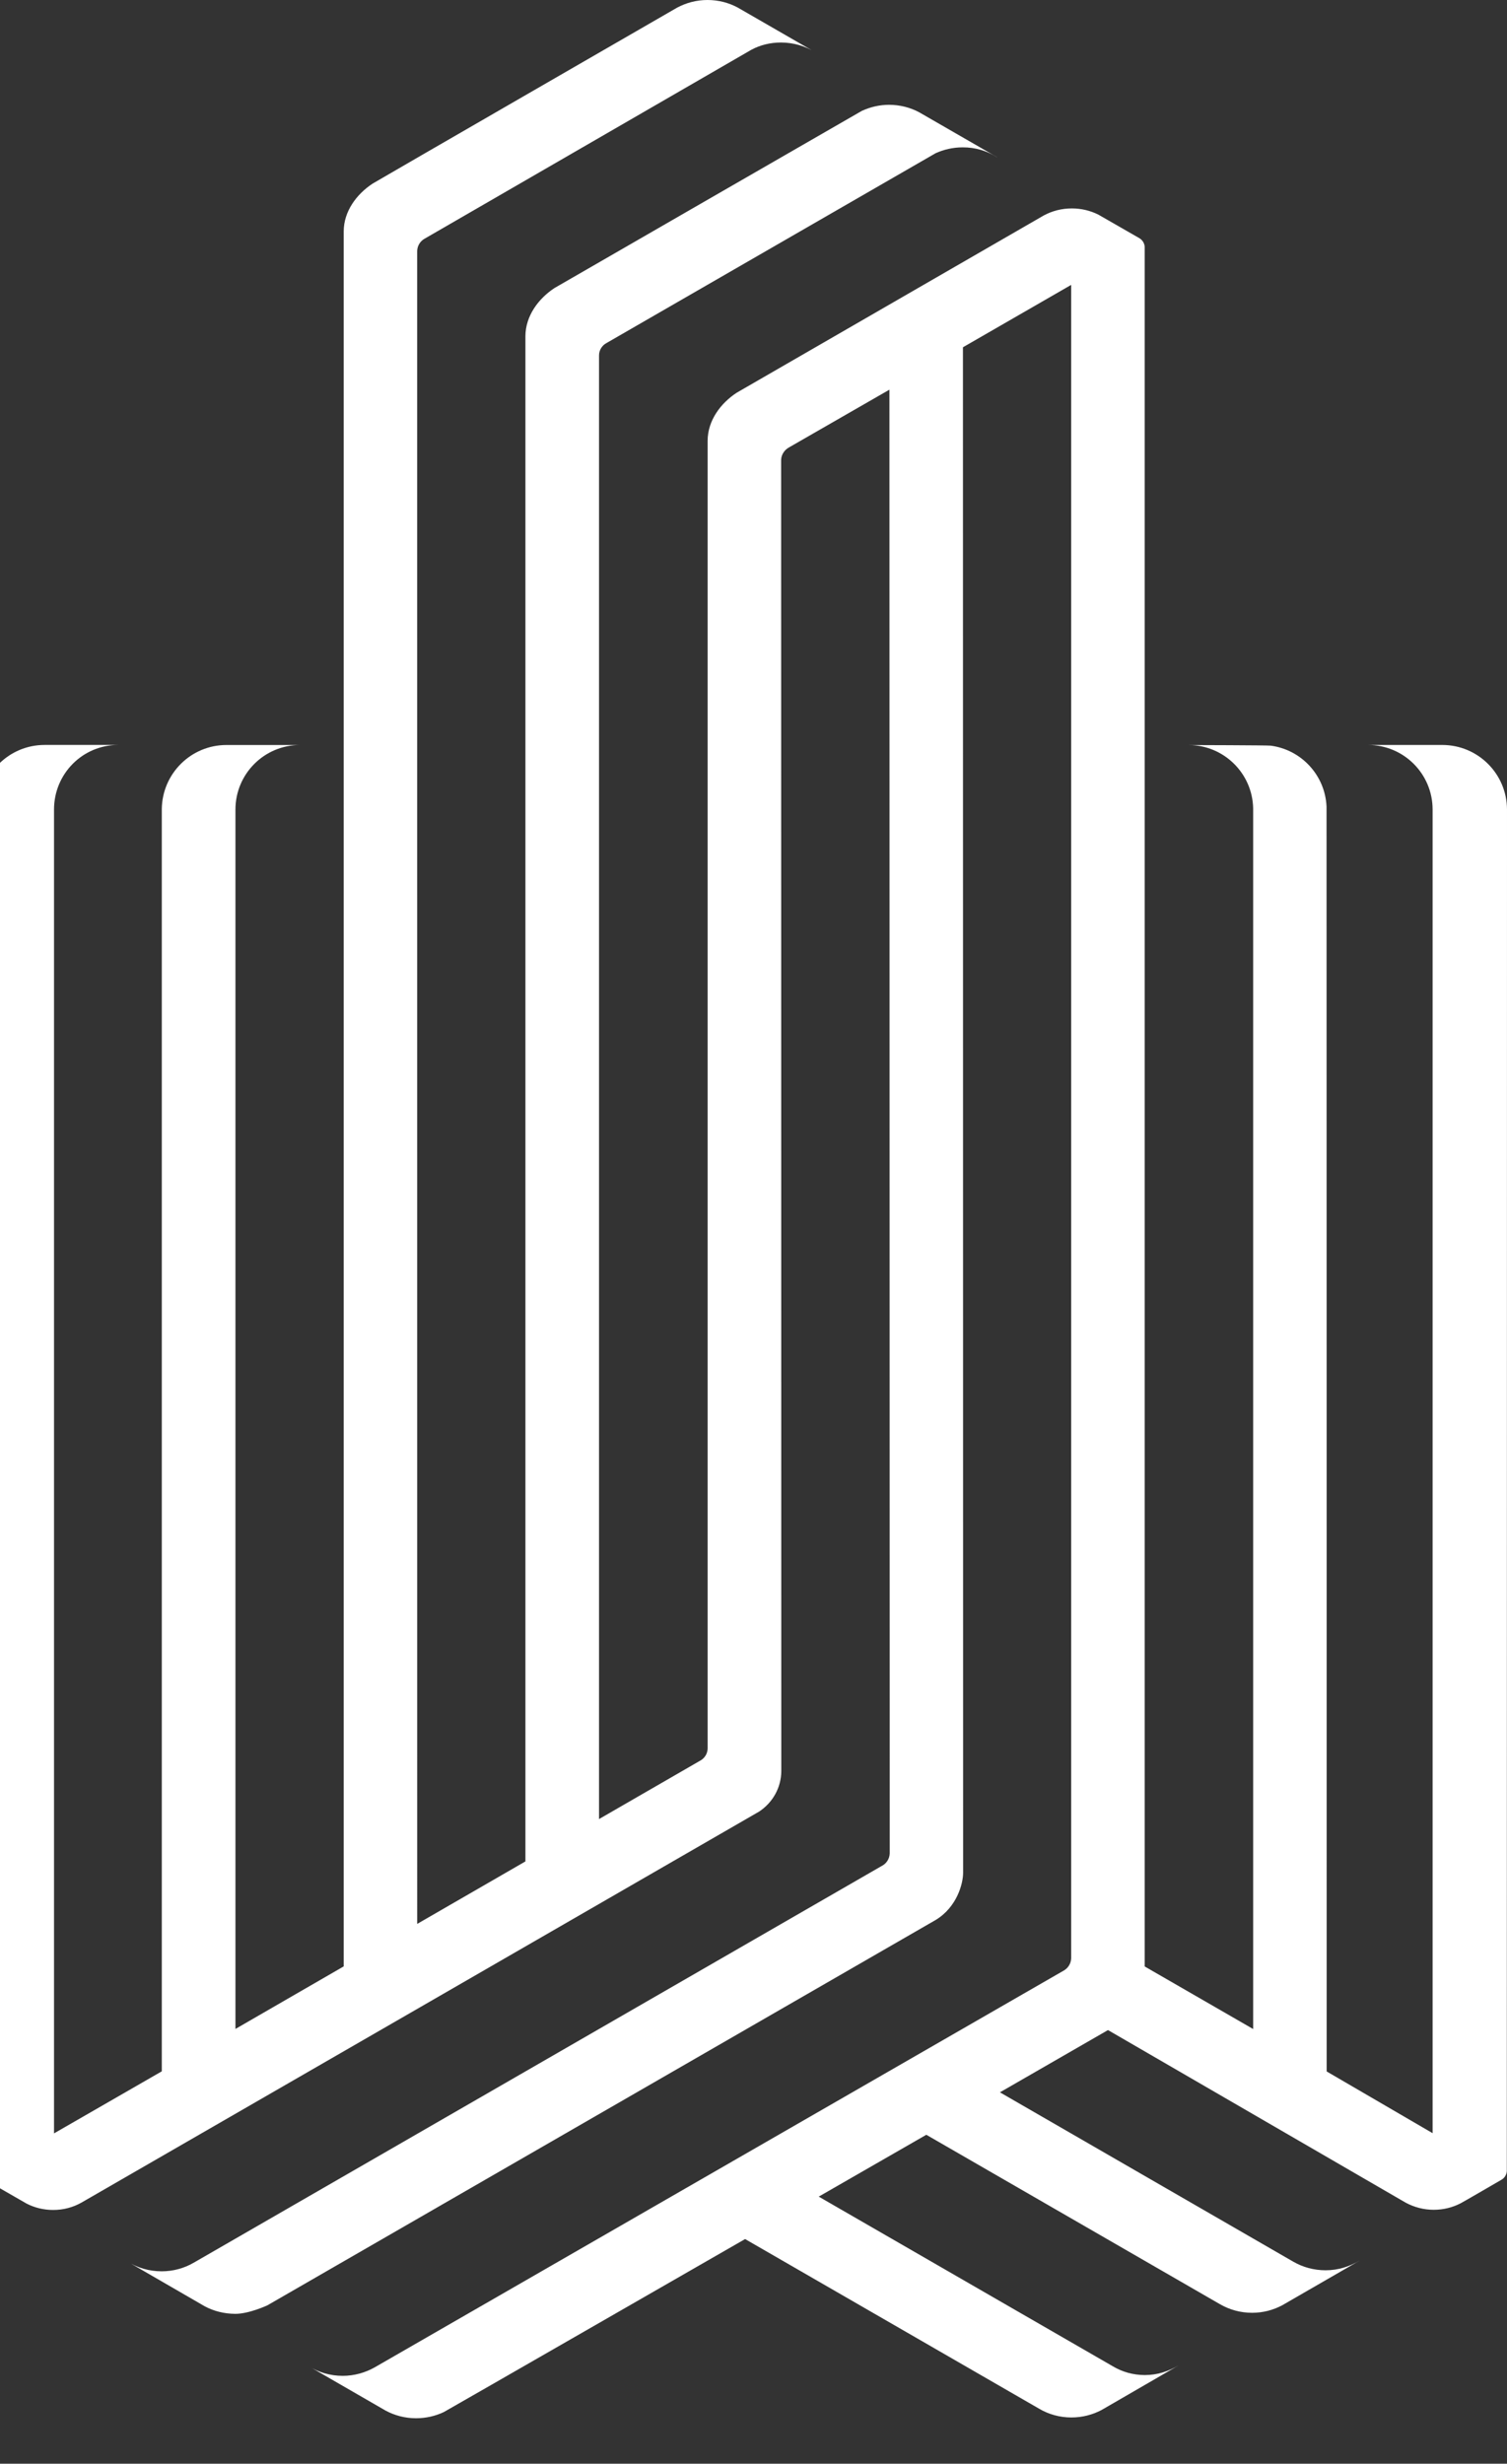 <?xml version="1.0" encoding="UTF-8" standalone="no"?>
<!DOCTYPE svg PUBLIC "-//W3C//DTD SVG 1.1//EN" "http://www.w3.org/Graphics/SVG/1.1/DTD/svg11.dtd">
<svg width="100%" height="100%" viewBox="0 0 52 85" version="1.1" xmlns="http://www.w3.org/2000/svg" xmlns:xlink="http://www.w3.org/1999/xlink" xml:space="preserve" xmlns:serif="http://www.serif.com/" style="fill-rule:evenodd;clip-rule:evenodd;stroke-linejoin:round;stroke-miterlimit:1.414;">
    <rect x="0" y="0" width="52" height="85" fill="#333333" stroke="none"/>
    <g transform="matrix(1,0,0,1,-124.741,-1.798)">
        <g>
            <path d="M174.507,27.5L171.945,27.5C173.179,27.5 174.174,28.496 174.174,29.728C174.174,29.728 174.174,75.317 174.174,75.394L170.518,73.264C170.518,72.87 170.518,29.653 170.514,29.628C170.467,28.545 169.644,27.663 168.587,27.524C168.488,27.509 165.752,27.503 165.752,27.503C166.967,27.503 167.956,28.474 167.982,29.685L167.982,71.801L164.24,69.643L164.24,10.318C164.234,10.193 164.163,10.082 164.062,10.019C164.062,10.019 162.701,9.236 162.644,9.205C162.369,9.066 162.053,8.989 161.727,8.989C161.373,8.989 161.047,9.075 160.754,9.233C160.75,9.236 150.16,15.348 150.16,15.348C149.606,15.71 149.158,16.31 149.158,17.008L149.158,62.118C149.158,62.306 149.045,62.472 148.884,62.552L145.411,64.557L145.411,14.057C145.411,13.869 145.525,13.704 145.683,13.625L157.025,7.084C157.308,6.956 157.624,6.882 157.954,6.882C158.391,6.878 158.797,7.003 159.137,7.219L159.143,7.219L156.46,5.673C156.153,5.508 155.797,5.414 155.418,5.414C155.081,5.414 154.765,5.492 154.476,5.625C154.458,5.632 143.873,11.736 143.873,11.736C143.321,12.099 142.871,12.7 142.871,13.401L142.871,66.018L139.137,68.174L139.136,10.459C139.141,10.265 139.251,10.105 139.412,10.022L150.667,3.515C150.971,3.352 151.319,3.265 151.688,3.265C152.125,3.265 152.533,3.39 152.876,3.603L150.199,2.06C149.889,1.892 149.53,1.798 149.154,1.798C148.772,1.798 148.418,1.895 148.103,2.063C148.103,2.063 137.669,8.084 137.603,8.13C137.051,8.49 136.601,9.087 136.601,9.782L136.601,69.64L132.865,71.798C132.865,64.251 132.865,29.731 132.865,29.729C132.865,28.497 133.861,27.501 135.092,27.501L132.557,27.501C131.332,27.501 130.341,28.486 130.324,29.705L130.324,73.26L126.605,75.401C126.605,75.401 126.605,29.73 126.605,29.727C126.605,28.495 127.59,27.499 128.821,27.499L126.28,27.499C125.059,27.499 124.064,28.484 124.053,29.703C124.053,29.703 124.058,76.682 124.058,76.684C124.058,76.69 124.058,76.709 124.058,76.709C124.066,76.837 124.138,76.947 124.24,77.006C124.24,77.006 125.602,77.794 125.659,77.824C125.932,77.964 126.246,78.043 126.577,78.043C126.929,78.043 127.26,77.953 127.545,77.793C127.551,77.793 150.902,64.318 150.936,64.298C151.411,63.983 151.694,63.468 151.7,62.91C151.7,62.853 151.694,17.666 151.694,17.666C151.7,17.478 151.815,17.313 151.973,17.23L155.431,15.242L155.441,65.743C155.435,65.932 155.325,66.097 155.162,66.177L131.429,79.861C131.106,80.05 130.723,80.16 130.32,80.16C129.883,80.16 129.477,80.035 129.135,79.822L131.806,81.367C132.12,81.535 132.475,81.623 132.851,81.627C133.335,81.631 133.97,81.332 133.97,81.332C133.97,81.332 157.004,68.051 157.024,68.04C157.768,67.591 157.974,66.777 157.974,66.407C157.974,66.4 157.968,14.011 157.968,13.779L161.702,11.627L161.702,69.36C161.696,69.553 161.584,69.715 161.424,69.797L137.681,83.467C137.354,83.654 136.972,83.766 136.564,83.766C136.129,83.766 135.724,83.641 135.38,83.426L138.053,84.969C138.362,85.133 138.715,85.229 139.092,85.229L139.097,85.229C139.438,85.229 139.763,85.154 140.055,85.016C140.108,84.992 150.451,79.047 150.451,79.047L160.6,84.902C160.923,85.093 161.306,85.202 161.709,85.202C162.088,85.202 162.445,85.108 162.756,84.942L165.428,83.395C165.053,83.614 164.683,83.739 164.243,83.739C163.84,83.739 163.459,83.629 163.132,83.432L152.992,77.583L156.704,75.449L166.832,81.292C167.161,81.482 167.537,81.591 167.947,81.591C168.321,81.591 168.676,81.497 168.988,81.33L171.666,79.784C171.297,79.999 170.92,80.124 170.481,80.124C170.077,80.124 169.695,80.018 169.365,79.827L159.244,73.985L162.973,71.837L173.244,77.791C173.531,77.946 173.864,78.037 174.212,78.037C174.548,78.037 174.859,77.957 175.134,77.817C175.192,77.791 176.549,77.001 176.549,77.001C176.655,76.94 176.723,76.835 176.735,76.706C176.735,76.706 176.735,76.685 176.735,76.68L176.741,29.727C176.738,28.496 175.739,27.5 174.507,27.5" style="fill:white;fill-rule:nonzero;"/>
        </g>
    </g>
</svg>
